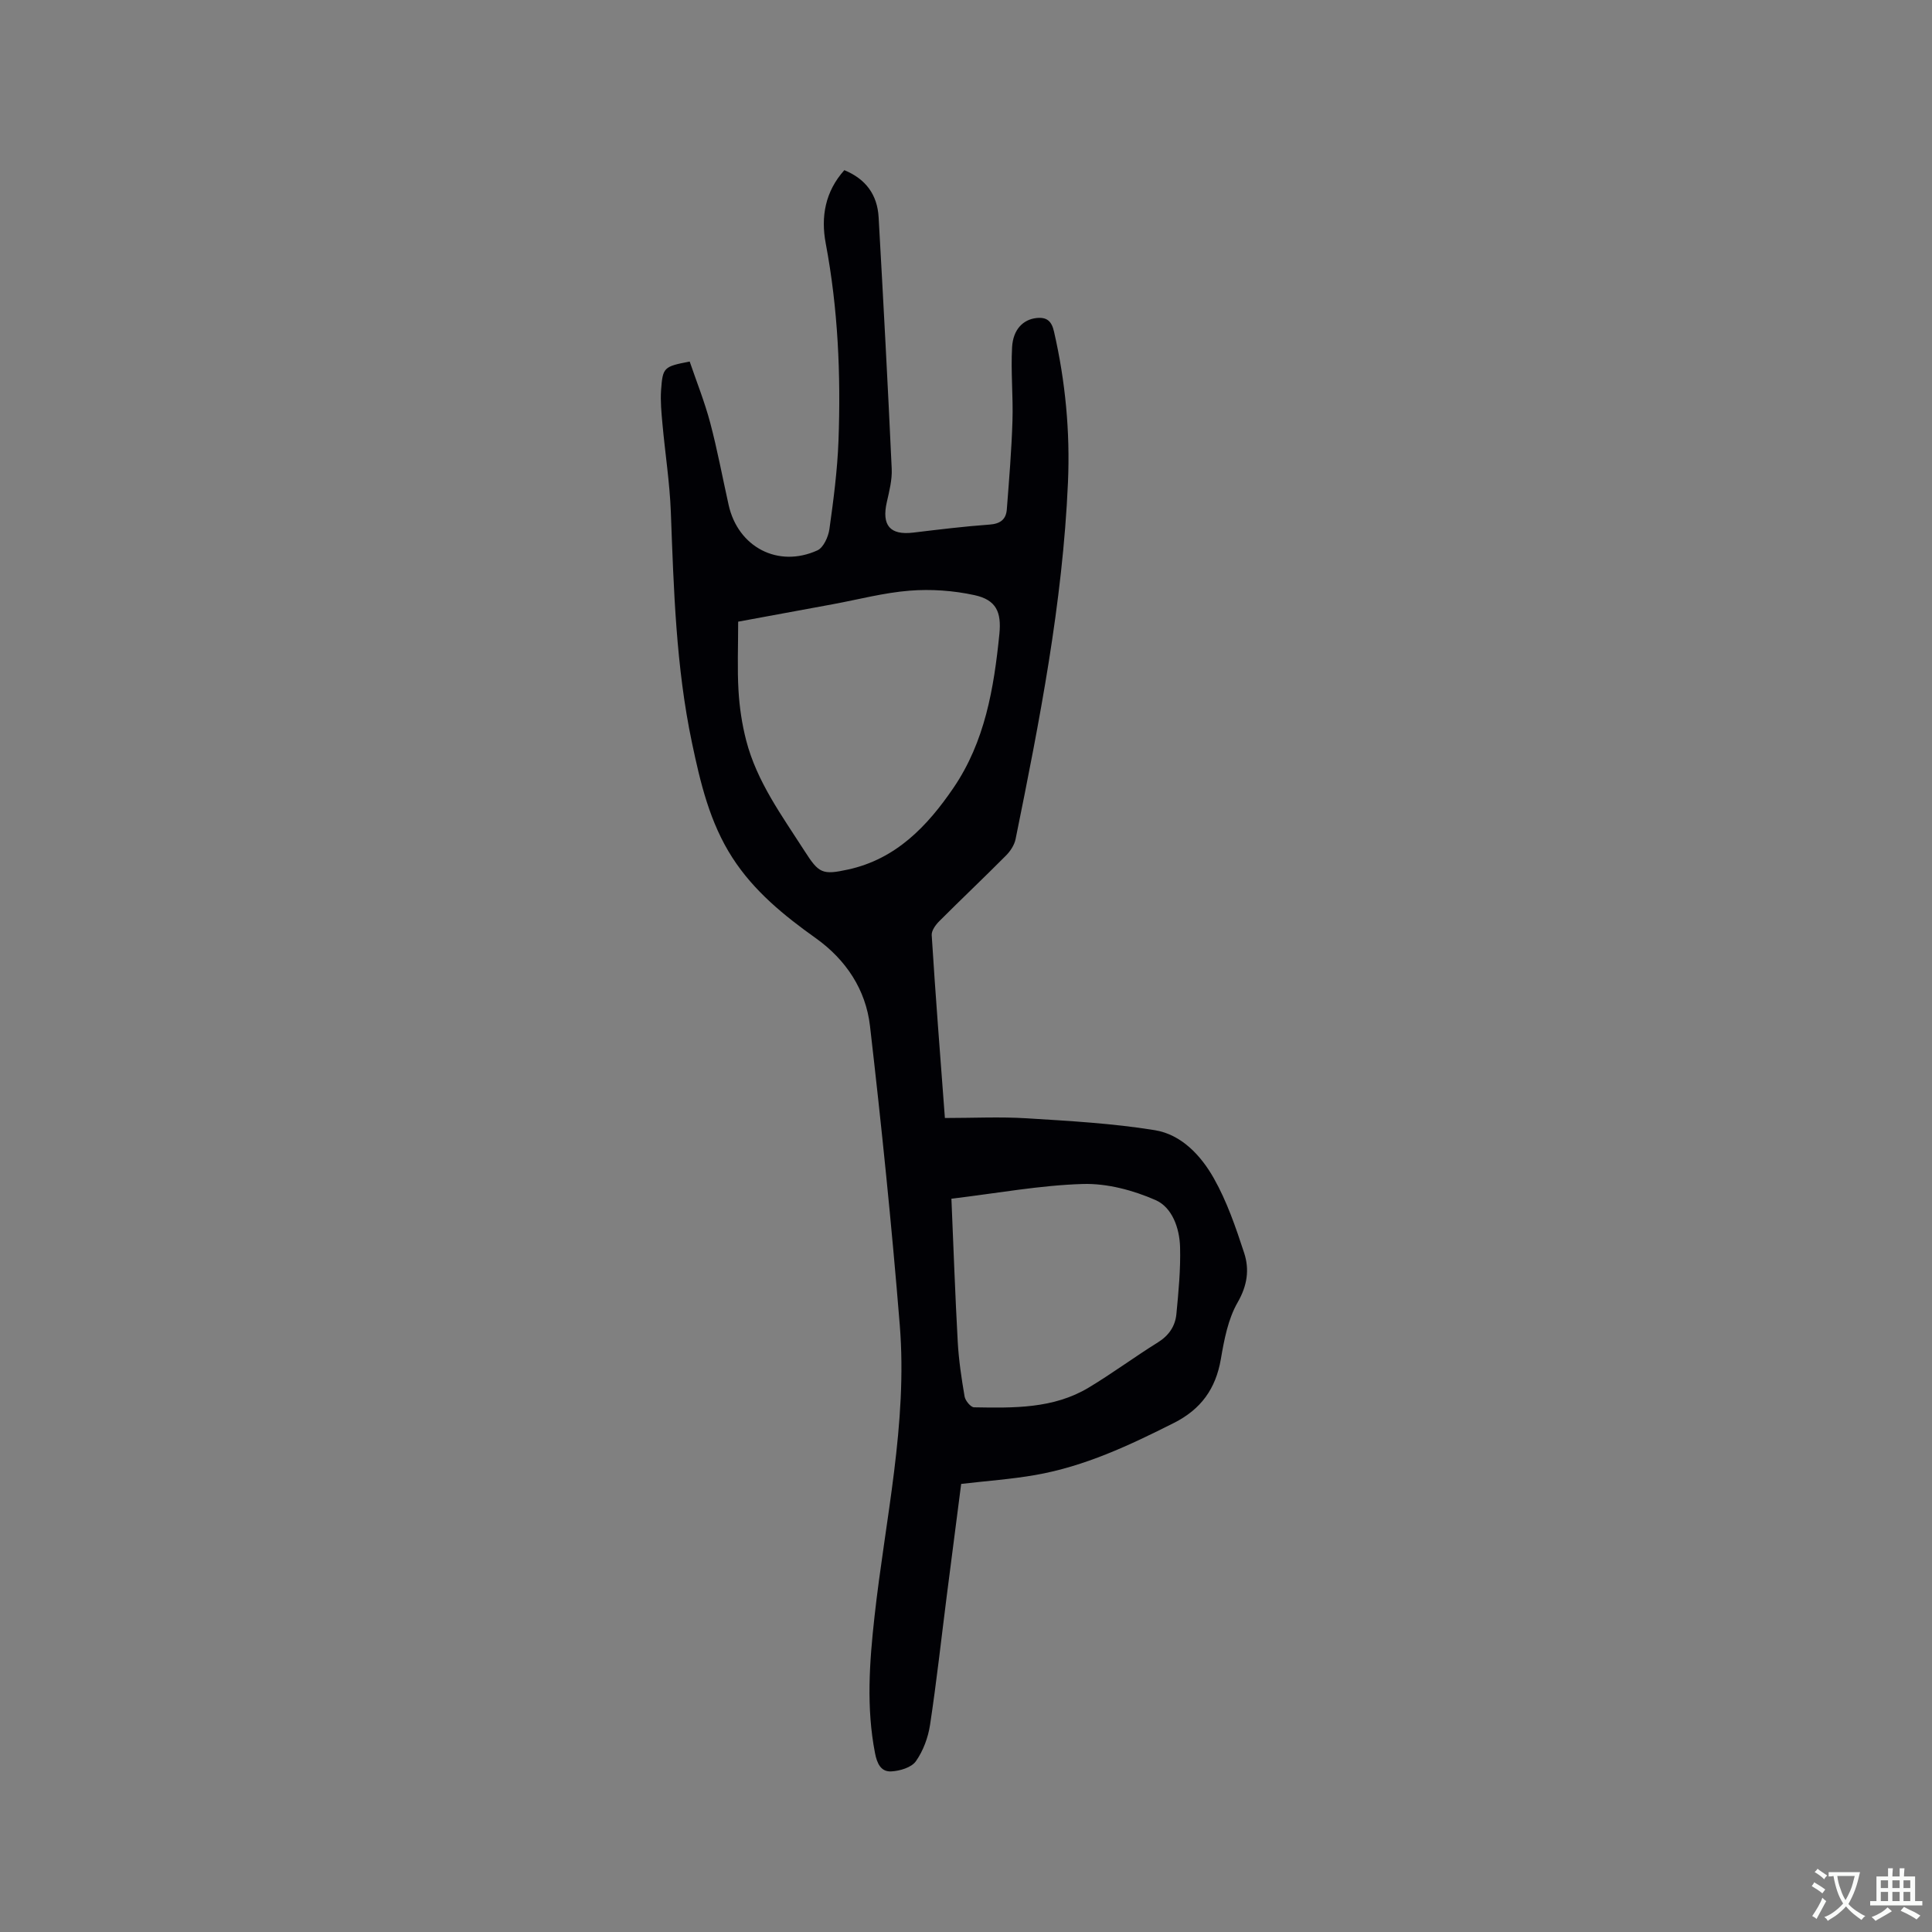 <svg enable-background="new 0 0 400 400" viewBox="0 0 400 400" xmlns="http://www.w3.org/2000/svg"><rect x="0" y="0" width="400" height="400" fill="#808080" stroke="none"/><path d="m195.63 231.47c5.88 0 11.4-.28 16.89.06 8.88.55 17.8 1.04 26.56 2.46 5.52.89 9.57 5.25 12.23 9.96 2.72 4.81 4.55 10.18 6.28 15.46 1.12 3.42.66 6.74-1.35 10.24-1.99 3.45-2.79 7.73-3.48 11.76-1.06 6.14-4.12 10.37-9.71 13.19-9.2 4.64-18.49 9.01-28.72 10.79-4.99.87-10.07 1.22-15.33 1.84-1 7.74-1.99 15.4-2.97 23.06-1.14 8.94-2.12 17.89-3.47 26.8-.4 2.64-1.42 5.41-2.94 7.56-.92 1.3-3.32 2.01-5.1 2.1-2.12.11-2.94-1.61-3.36-3.8-1.83-9.41-1.15-18.79-.11-28.19 2.21-20.09 6.88-40.02 5.24-60.39-1.67-20.69-3.79-41.35-6.17-61.97-.87-7.5-4.96-13.69-11.22-18.16-6.6-4.7-12.82-9.76-17.27-16.67-4.69-7.27-6.63-15.53-8.37-23.81-3.31-15.74-3.77-31.74-4.37-47.74-.23-6.11-1.19-12.19-1.74-18.3-.21-2.31-.44-4.65-.28-6.95.34-4.75.56-4.87 5.92-5.92 1.42 4.16 3.1 8.35 4.25 12.68 1.49 5.62 2.55 11.36 3.82 17.04 1.95 8.71 10.24 13.07 18.37 9.38 1.26-.57 2.26-2.8 2.49-4.39.85-6.08 1.65-12.19 1.88-18.31.5-13.69-.09-27.33-2.64-40.85-1.04-5.5-.13-10.73 3.85-15.17 4.48 1.84 6.84 5.13 7.1 9.76.98 17.36 1.91 34.72 2.71 52.09.1 2.27-.5 4.61-1.01 6.86-1.1 4.84.66 6.9 5.46 6.33 5.26-.63 10.52-1.28 15.8-1.66 2.24-.16 3.42-1.07 3.58-3.14.47-6.11.98-12.22 1.17-18.34.16-5.07-.36-10.17-.08-15.23.21-3.75 2.33-5.74 5.01-6.05 2.2-.25 3.18.64 3.67 2.8 2.36 10.29 3.35 20.72 2.89 31.25-1.09 24.97-5.89 49.41-10.84 73.81-.25 1.24-1.09 2.52-2 3.43-4.56 4.59-9.26 9.03-13.83 13.61-.75.75-1.6 1.94-1.54 2.87.78 12.47 1.76 24.93 2.73 37.85zm-42.8-102.76c0 5.2-.2 9.75.07 14.28.2 3.45.72 6.93 1.58 10.27 2.2 8.57 7.41 15.62 12.09 22.92 2.97 4.65 3.68 5.01 9.04 3.84 9.9-2.17 16.37-8.95 21.78-16.88 6.53-9.57 8.39-20.63 9.52-31.86.46-4.57-.66-7.08-5.14-8.06-4.35-.95-8.99-1.28-13.42-.93-5.35.42-10.62 1.83-15.93 2.81-6.65 1.23-13.29 2.45-19.59 3.61zm44.15 119.47c.43 10.03.77 19.84 1.31 29.64.21 3.79.78 7.58 1.42 11.32.15.86 1.27 2.22 1.96 2.23 8.16.14 16.41.32 23.73-4.08 4.89-2.94 9.49-6.35 14.34-9.37 2.28-1.42 3.58-3.37 3.82-5.86.44-4.61.89-9.26.76-13.88-.11-3.91-1.63-8.21-5.08-9.72-4.63-2.03-10.01-3.47-15.01-3.33-8.85.26-17.65 1.9-27.25 3.05z" fill="#010105"/><g fill="#fafbfa"><path d="m377.9 391.2c-.2.3-.4.5-.6.8-.7-.6-1.4-1-2.2-1.5.2-.3.4-.5.5-.8.6.4 1.4.8 2.3 1.5zm-1.8 6.1c-.2-.2-.5-.4-.9-.6.4-.6.8-1.2 1.2-1.9s.7-1.3.9-1.9c.3.3.5.5.8.7-.7 1.3-1.4 2.6-2 3.7zm2.2-9c-.3.3-.5.5-.6.8-.6-.6-1.3-1.1-2-1.5.3-.3.5-.5.6-.7.6.5 1.3.9 2 1.4zm.3.2v-.9h2 4.5c-.3 1.3-.6 2.5-1 3.6s-.9 2.1-1.4 3c.4.5 1 1 1.6 1.4s1.2.8 1.9 1.1c-.3.2-.5.4-.8.8-.4-.3-1-.7-1.6-1.2s-1.2-1.1-1.6-1.6c-.5.6-1.1 1.1-1.7 1.6s-1.4.9-2.1 1.4c-.1-.3-.3-.5-.7-.8.6-.2 1.2-.5 1.9-1s1.4-1.1 2-1.8c-.5-.8-.9-1.6-1.2-2.5s-.6-2-.8-3.2c-.4.1-.7.1-1 .1zm2.5 2.7c.3 1 .7 1.7 1 2.2.3-.5.6-1.1 1-2s.6-1.9.9-3h-3.2-.4c.1.9.3 1.8.7 2.8z"/><path d="m396.5 388.5v1.5 3.6h1.5v.9c-.4 0-1 0-1.7 0h-7.9c-.5 0-.9 0-1.2 0v-.9h1.3v-3.5c0-.7 0-1.2 0-1.6h2.4c0-.8 0-1.4 0-1.7h1c0 .3-.1.8-.1 1.7h1.5c0-.8 0-1.4 0-1.7h1c0 .3-.1.9-.1 1.7zm-8.2 9.2c-.2-.3-.5-.5-.8-.8.8-.3 1.4-.6 1.9-.9s1-.7 1.4-1.1c.3.3.6.5.9.8-1.6 1-2.8 1.6-3.4 2zm2.6-6.8v-1.6h-1.5v1.6zm0 2.7v-1.9h-1.5v1.9zm2.4-2.7v-1.6h-1.5v1.6zm0 2.7v-1.9h-1.5v1.9zm.2 2 .7-.8c.4.2.9.5 1.6.8s1.3.7 1.8 1c-.3.3-.5.5-.8.8-.4-.3-1.5-1-3.3-1.8zm2-4.7v-1.6h-1.4v1.6zm0 2.7v-1.9h-1.4v1.9z"/></g></svg>
